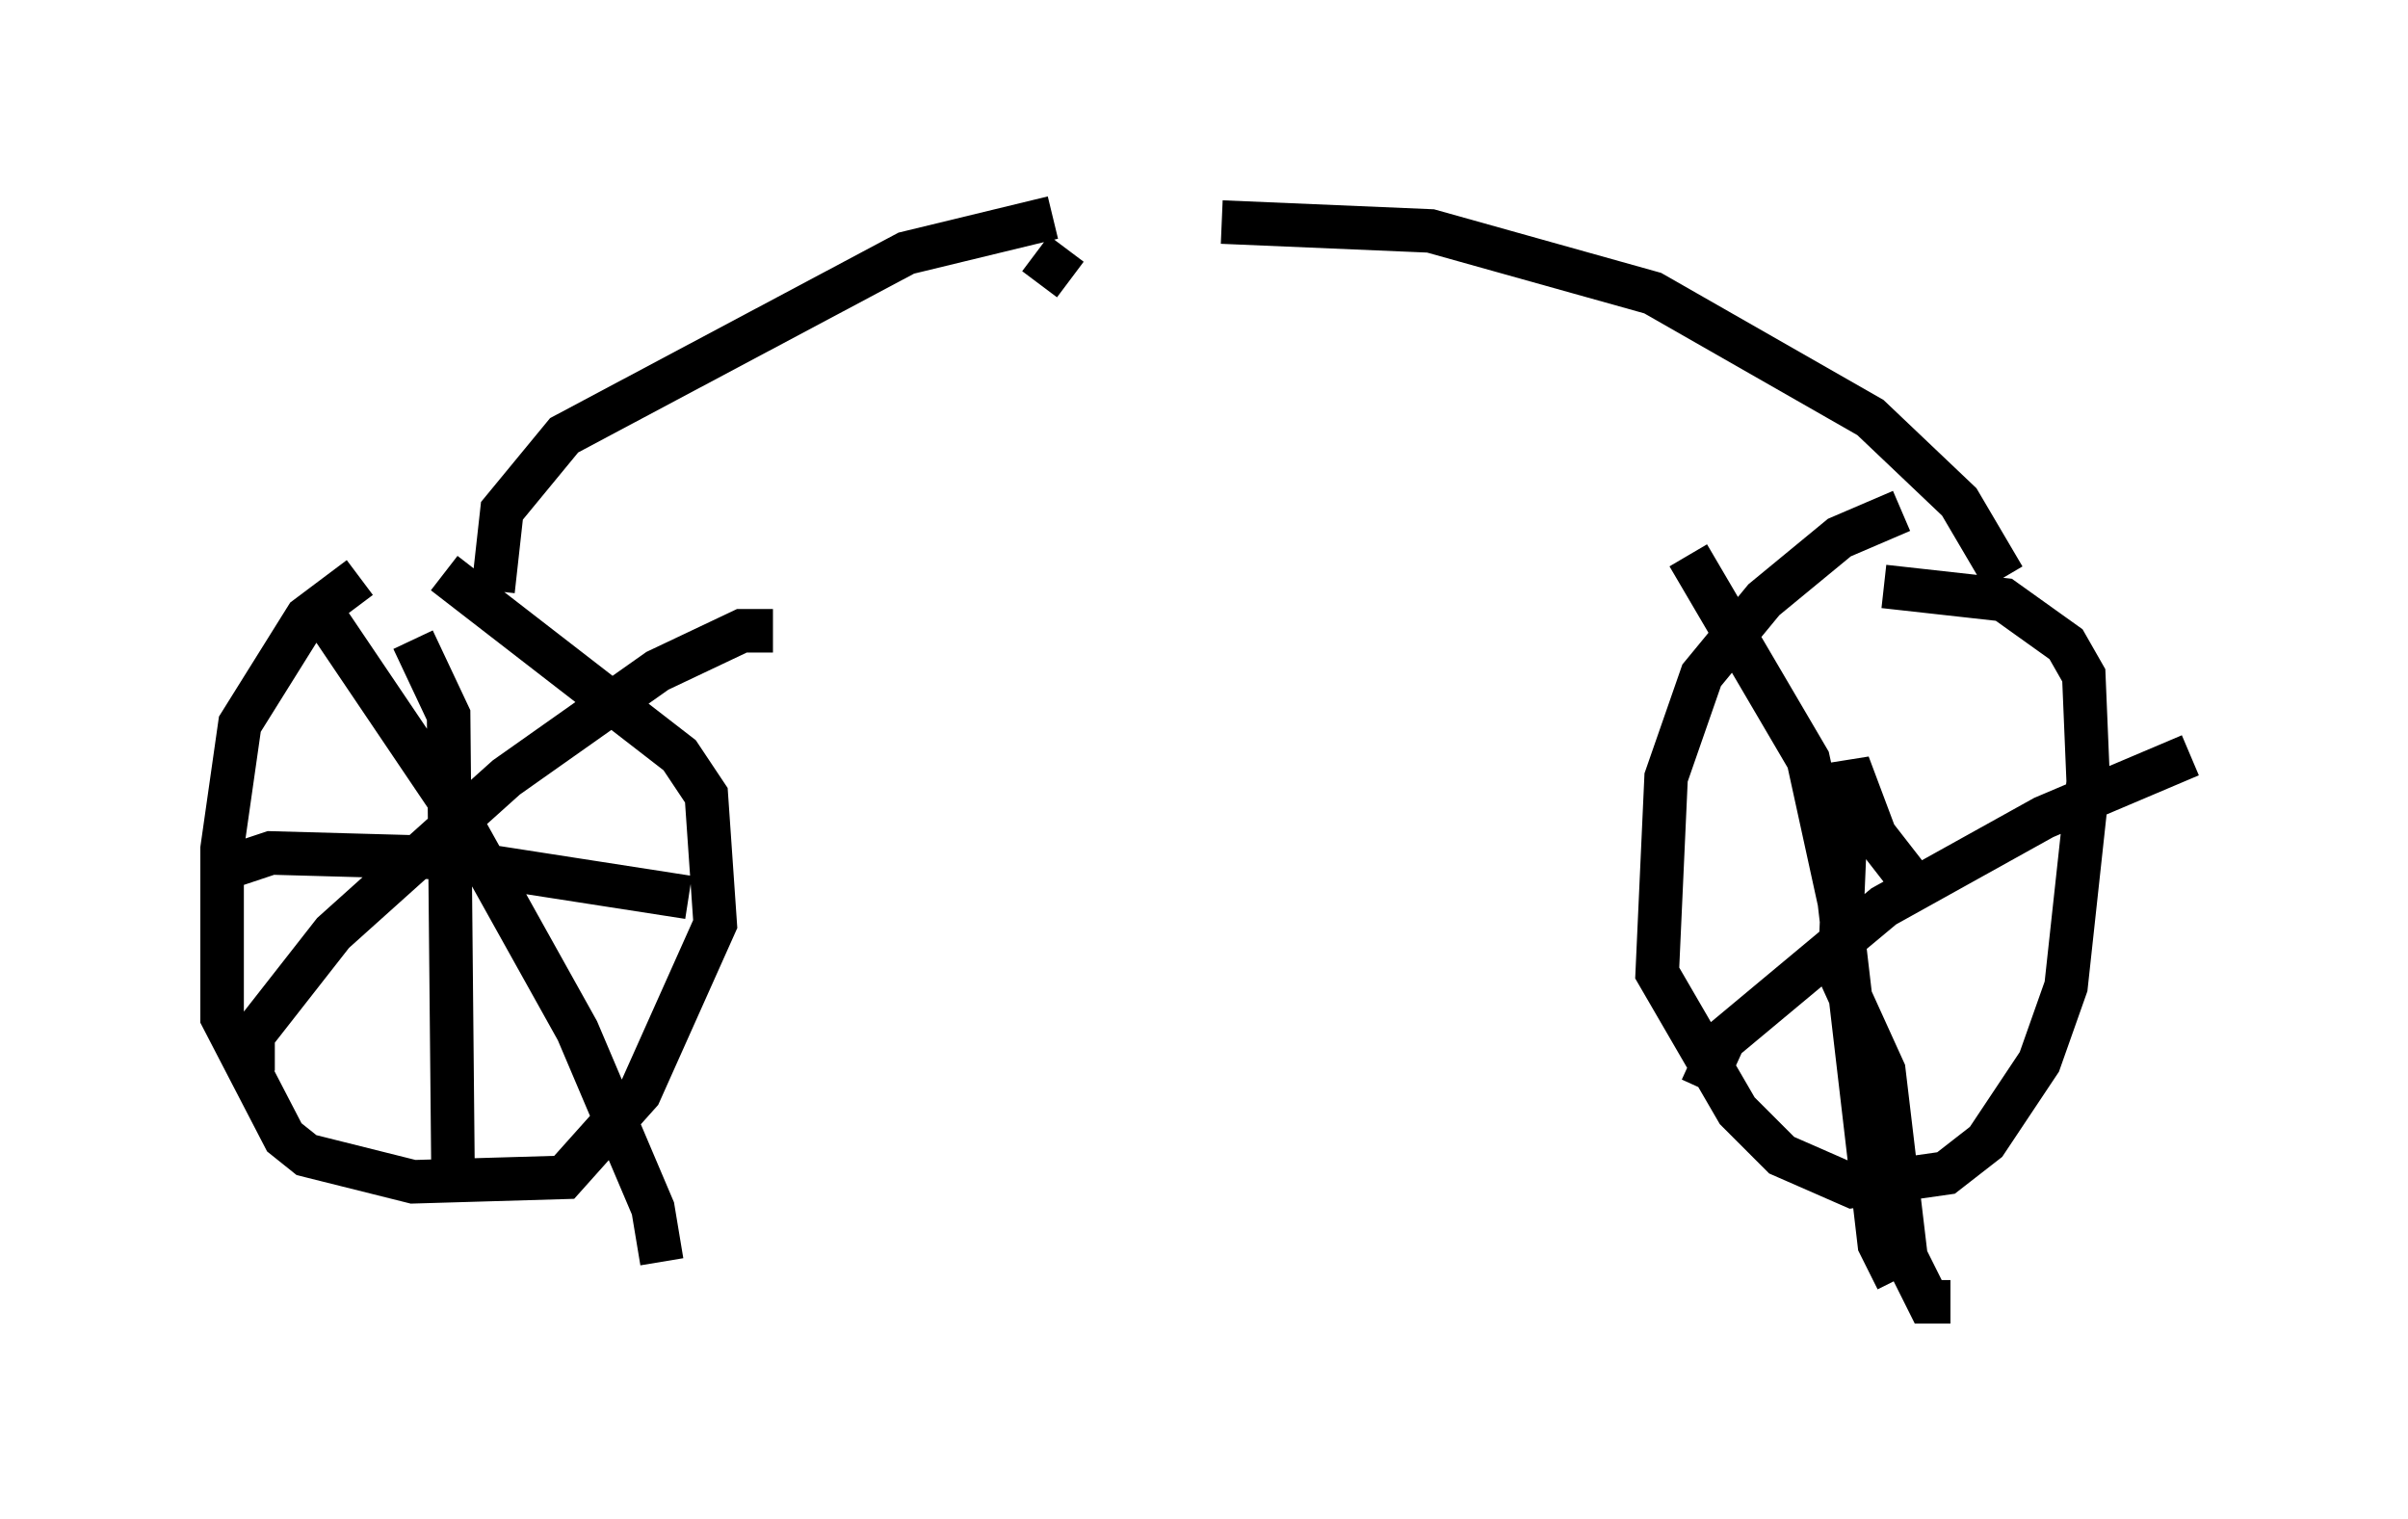 <?xml version="1.0" encoding="utf-8" ?>
<svg baseProfile="full" height="34.909" version="1.1" width="55.326" xmlns="http://www.w3.org/2000/svg" xmlns:ev="http://www.w3.org/2001/xml-events" xmlns:xlink="http://www.w3.org/1999/xlink"><defs /><rect fill="white" height="34.909" width="55.326" x="0" y="0" /><path d="M9.696, 12.963 m-1.429, 0.306 l-1.225, 0.919 -1.531, 2.45 l-0.408, 2.858 0.0, 3.879 l1.429, 2.756 0.51, 0.408 l2.45, 0.613 3.471, -0.102 l1.735, -1.94 1.735, -3.879 l-0.204, -2.96 -0.613, -0.919 l-5.41, -4.185 m33.484, -1.429 l-1.429, 0.613 -1.735, 1.429 l-1.429, 1.735 -0.817, 2.348 l-0.204, 4.492 1.838, 3.165 l1.021, 1.021 1.633, 0.715 l2.144, -0.306 0.919, -0.715 l1.225, -1.838 0.613, -1.735 l0.51, -4.696 -0.102, -2.45 l-0.408, -0.715 -1.429, -1.021 l-2.756, -0.306 m0.51, 6.635 l-0.715, -0.919 -0.613, -1.633 l-0.204, 4.798 1.021, 2.246 l0.51, 4.288 0.51, 1.021 l0.51, 0.0 m-5.717, -4.9 l0.51, -1.123 3.675, -3.063 l3.675, -2.042 3.369, -1.429 m-11.536, -4.594 l2.756, 4.696 0.715, 3.267 l0.919, 7.861 0.408, 0.817 m-36.036, -15.109 l2.756, 4.083 2.96, 5.308 l1.735, 4.083 0.204, 1.225 m-9.392, -4.39 l0.0, -0.817 1.838, -2.348 l3.981, -3.573 3.471, -2.45 l1.94, -0.919 0.715, 0.0 m-8.269, 0.204 l0.817, 1.735 0.102, 10.617 m-5.41, -7.044 l1.225, -0.408 3.675, 0.102 l5.921, 0.919 m-4.492, -7.044 l0.204, -1.838 1.429, -1.735 l7.861, -4.185 3.369, -0.817 m21.846, 8.269 l-1.021, -1.735 -2.042, -1.94 l-5.002, -2.858 -5.104, -1.429 l-4.798, -0.204 m-4.185, 1.429 l0.613, -0.817 " fill="none" stroke="black" stroke-width="1" /></svg>